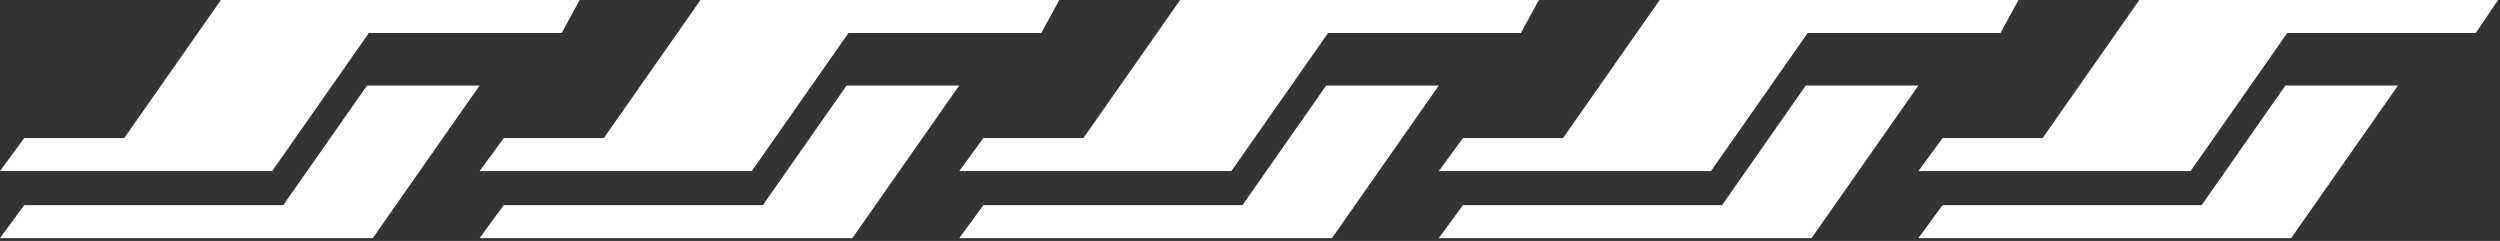 <svg width="799" height="77" viewBox="0 0 799 77" fill="none" xmlns="http://www.w3.org/2000/svg">
<rect x="0" y="0" width="799" height="77" fill="#333333" stroke="none"/>
<path d="M185.267 -0H70.6L39.694 44.133H7.72L0 54.68H32.307H74.573H86.987L117.893 10.546H179.52L185.267 -0Z" fill="white"/>
<path d="M117.307 27.332L90.533 65.559H7.72L0 76.106H83.16H118.214H119.133L153.28 27.332H117.307Z" fill="white"/>
<path d="M338.547 -0H223.88L192.974 44.133H161L153.28 54.68H185.587H227.854H240.267L271.173 10.546H332.8L338.547 -0Z" fill="white"/>
<path d="M270.573 27.332L243.814 65.559H161L153.28 76.106H236.44H271.493H272.414L306.56 27.332H270.573Z" fill="white"/>
<path d="M491.826 -0H377.16L346.253 44.133H314.28L306.56 54.68H338.866H381.133H393.547L424.453 10.546H486.08L491.826 -0Z" fill="white"/>
<path d="M423.853 27.332L397.093 65.559H314.28L306.56 76.106H389.72H424.773H425.693L459.84 27.332H423.853Z" fill="white"/>
<path d="M645.106 -0H530.44L499.533 44.133H467.56L459.84 54.68H492.147H534.413H546.826L577.733 10.546H639.36L645.106 -0Z" fill="white"/>
<path d="M577.133 27.332L550.373 65.559H467.56L459.84 76.106H543H578.053H578.973L613.12 27.332H577.133Z" fill="white"/>
<path d="M798.387 -0H683.72L652.813 44.133H620.84L613.12 54.68H645.426H687.693H700.107L731.013 10.546H791.253L798.387 -0Z" fill="white"/>
<path d="M730.413 27.332L703.653 65.559H620.84L613.12 76.106H696.28H731.333H732.253L766.4 27.332H730.413Z" fill="white"/>
</svg>
